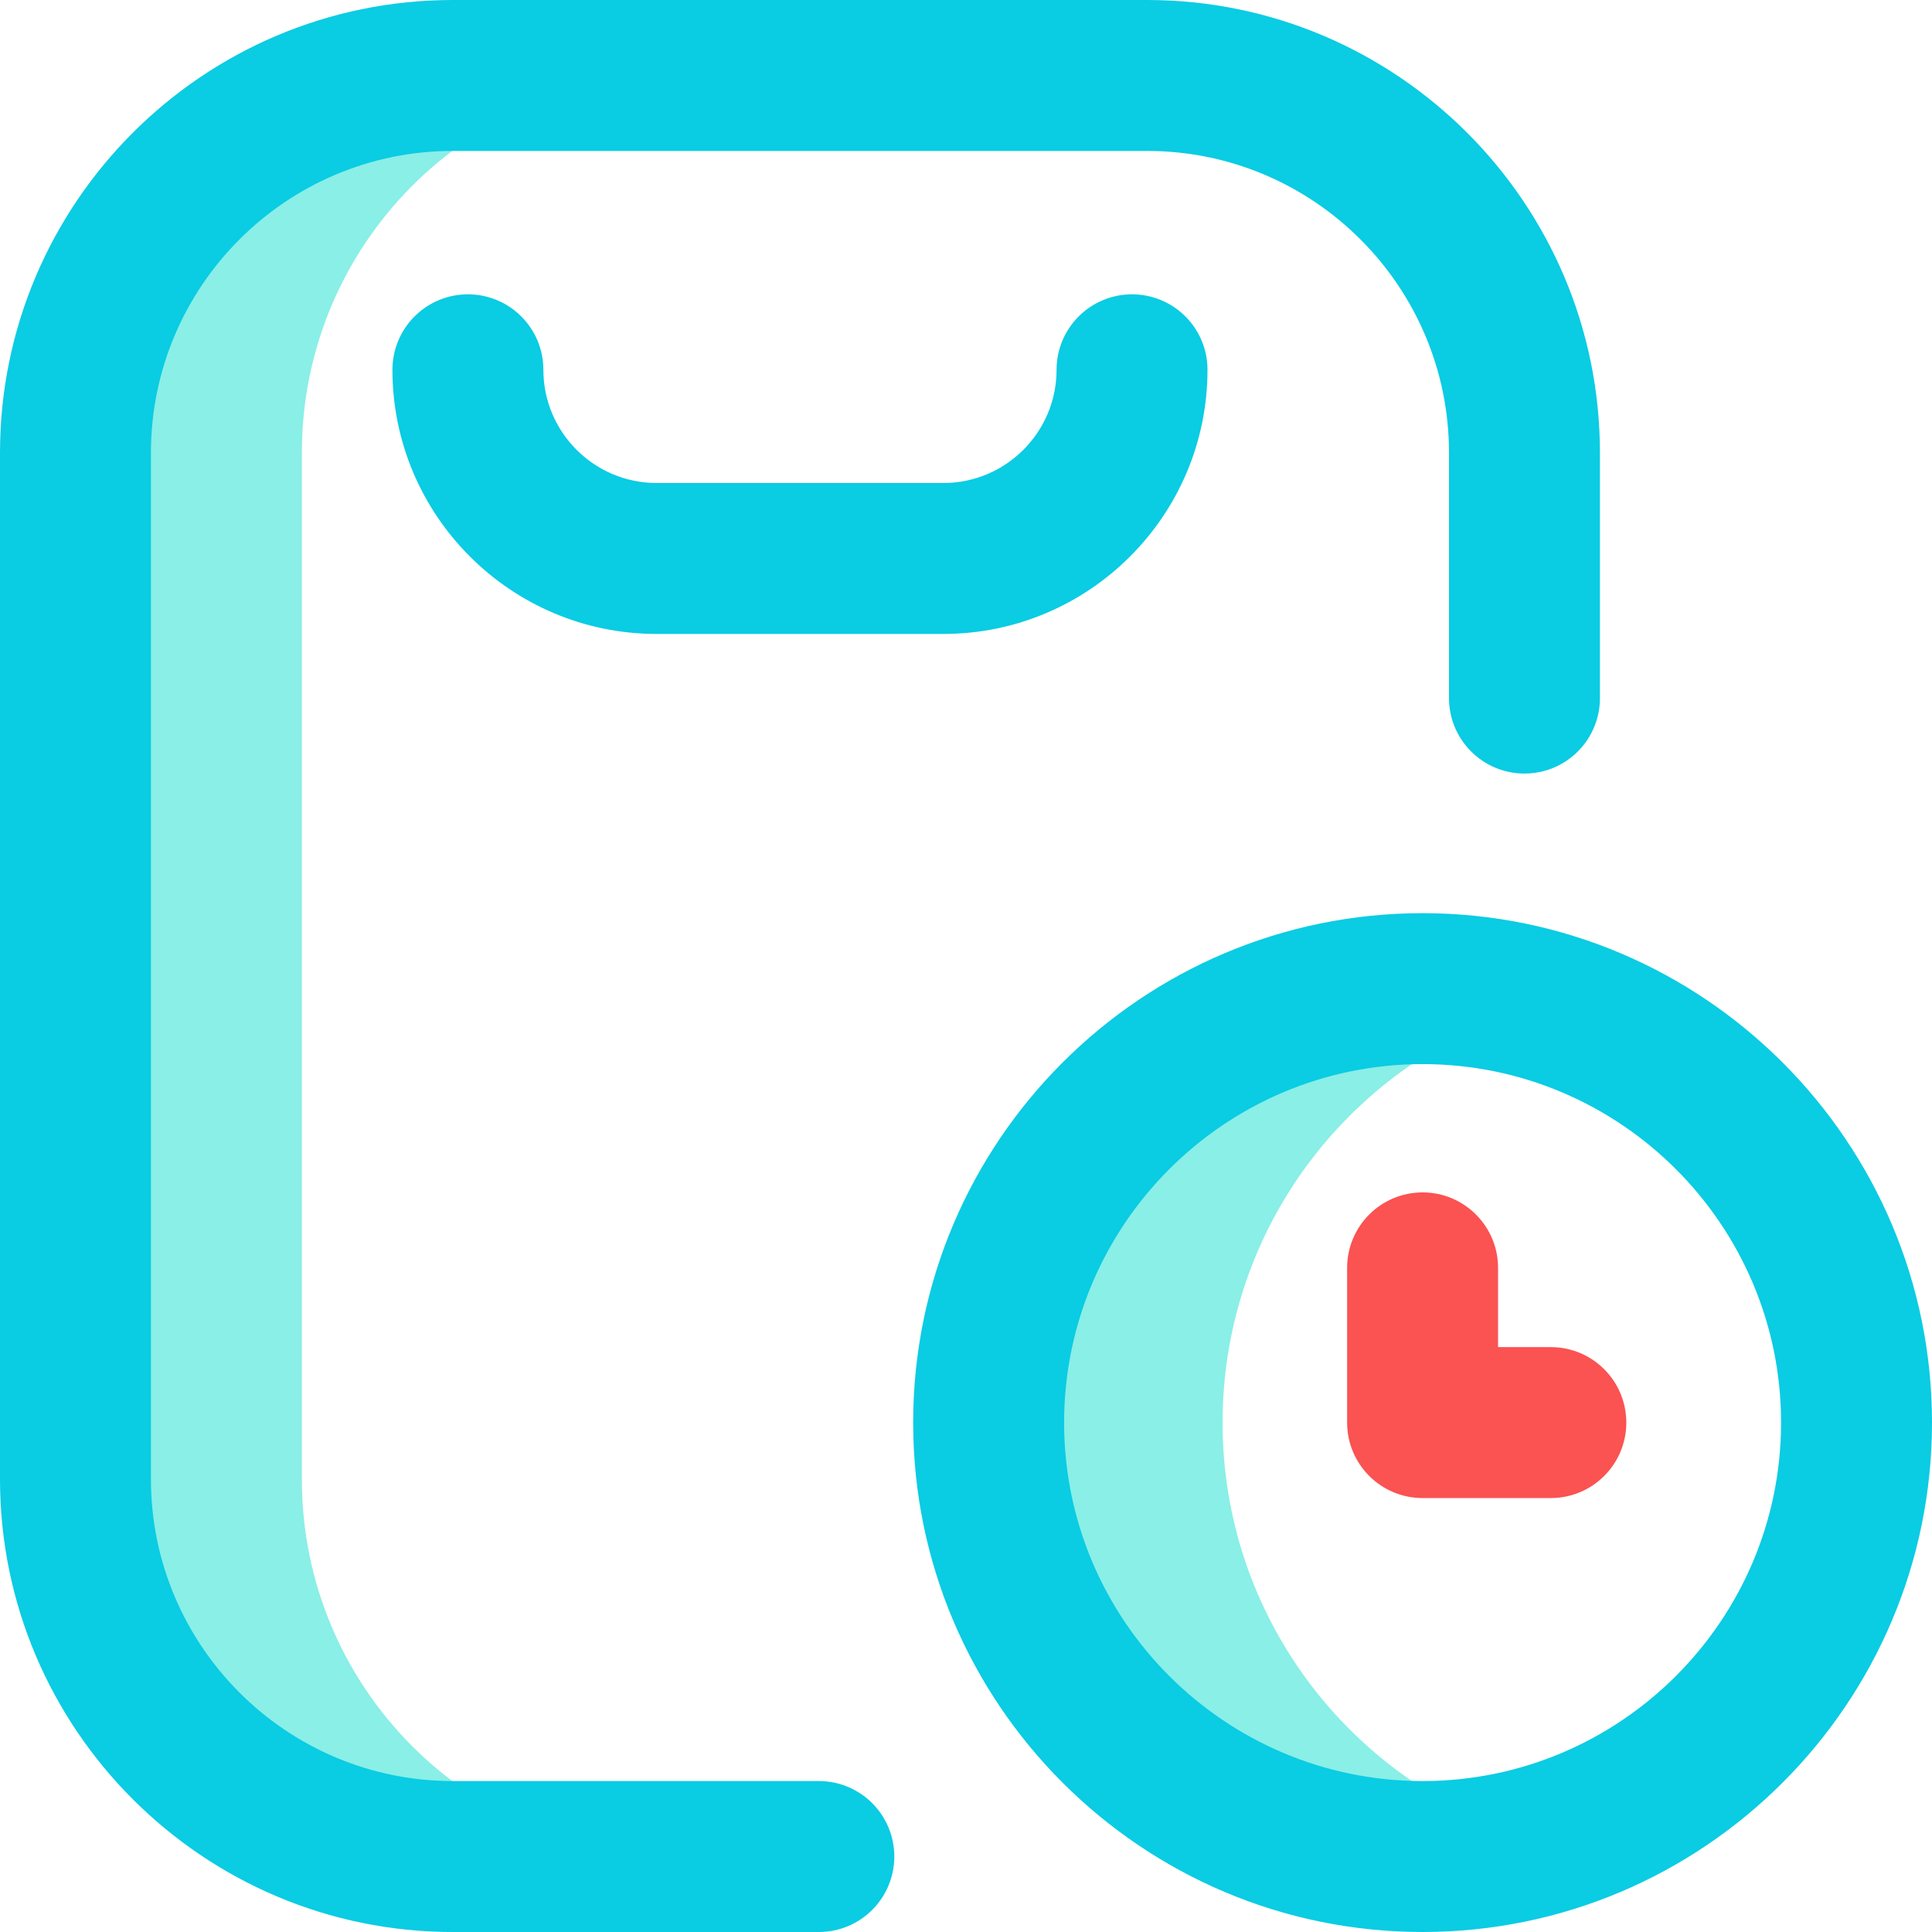 <?xml version="1.0"?>
<svg xmlns="http://www.w3.org/2000/svg" id="Layer_1" enable-background="new 0 0 512 512" height="512px" viewBox="0 0 512 512" width="512px" class=""><g><g><path d="m179.716 492h-60.716c-55.229 0-100-44.772-100-100v-272c0-55.229 44.771-100 100-100h60.716c-55.072 0-99.716 44.753-99.716 99.959v272.083c0 55.205 44.644 99.958 99.716 99.958zm144.284-115c0-51.123 33.362-94.446 79.5-109.407-11.182-3.625-23.11-5.593-35.5-5.593-63.513 0-115 51.487-115 115s51.487 115 115 115c12.39 0 24.318-1.968 35.5-5.593-46.138-14.961-79.5-58.284-79.5-109.407z" fill="#cee1f2" data-original="#CEE1F2" class="" style="fill:#8AEFE6" data-old_color="#cee1f2"/><path d="m217 512h-97c-66.168 0-120-53.832-120-120v-272c0-66.168 53.832-120 120-120h184c66.168 0 120 53.832 120 120v65c0 11.046-8.954 20-20 20s-20-8.954-20-20v-65c0-44.112-35.888-80-80-80h-184c-44.112 0-80 35.888-80 80v272c0 44.112 35.888 80 80 80h97c11.046 0 20 8.954 20 20s-8.954 20-20 20zm103-414c0-11.046-8.954-20-20-20s-20 8.954-20 20c0 16.542-13.458 30-30 30h-76c-16.542 0-30-13.458-30-30 0-11.046-8.954-20-20-20s-20 8.954-20 20c0 38.598 31.402 70 70 70h76c38.598 0 70-31.402 70-70zm192 279c0-74.439-60.561-135-135-135s-135 60.561-135 135 60.561 135 135 135 135-60.561 135-135zm-40 0c0 52.383-42.617 95-95 95s-95-42.617-95-95 42.617-95 95-95 95 42.617 95 95z" fill="#1428bf" data-original="#1428BF" class="active-path" data-old_color="#1428bf" style="fill:#0ACCE3"/><path d="m410.987 397h-33.987c-11.046 0-20-8.954-20-20v-41c0-11.046 8.954-20 20-20s20 8.954 20 20v21h13.987c11.046 0 20 8.954 20 20s-8.954 20-20 20z" fill="#ff5cf0" data-original="#FF5CF0" class="" style="fill:#FB5252" data-old_color="#ff5cf0"/></g></g> </svg>
